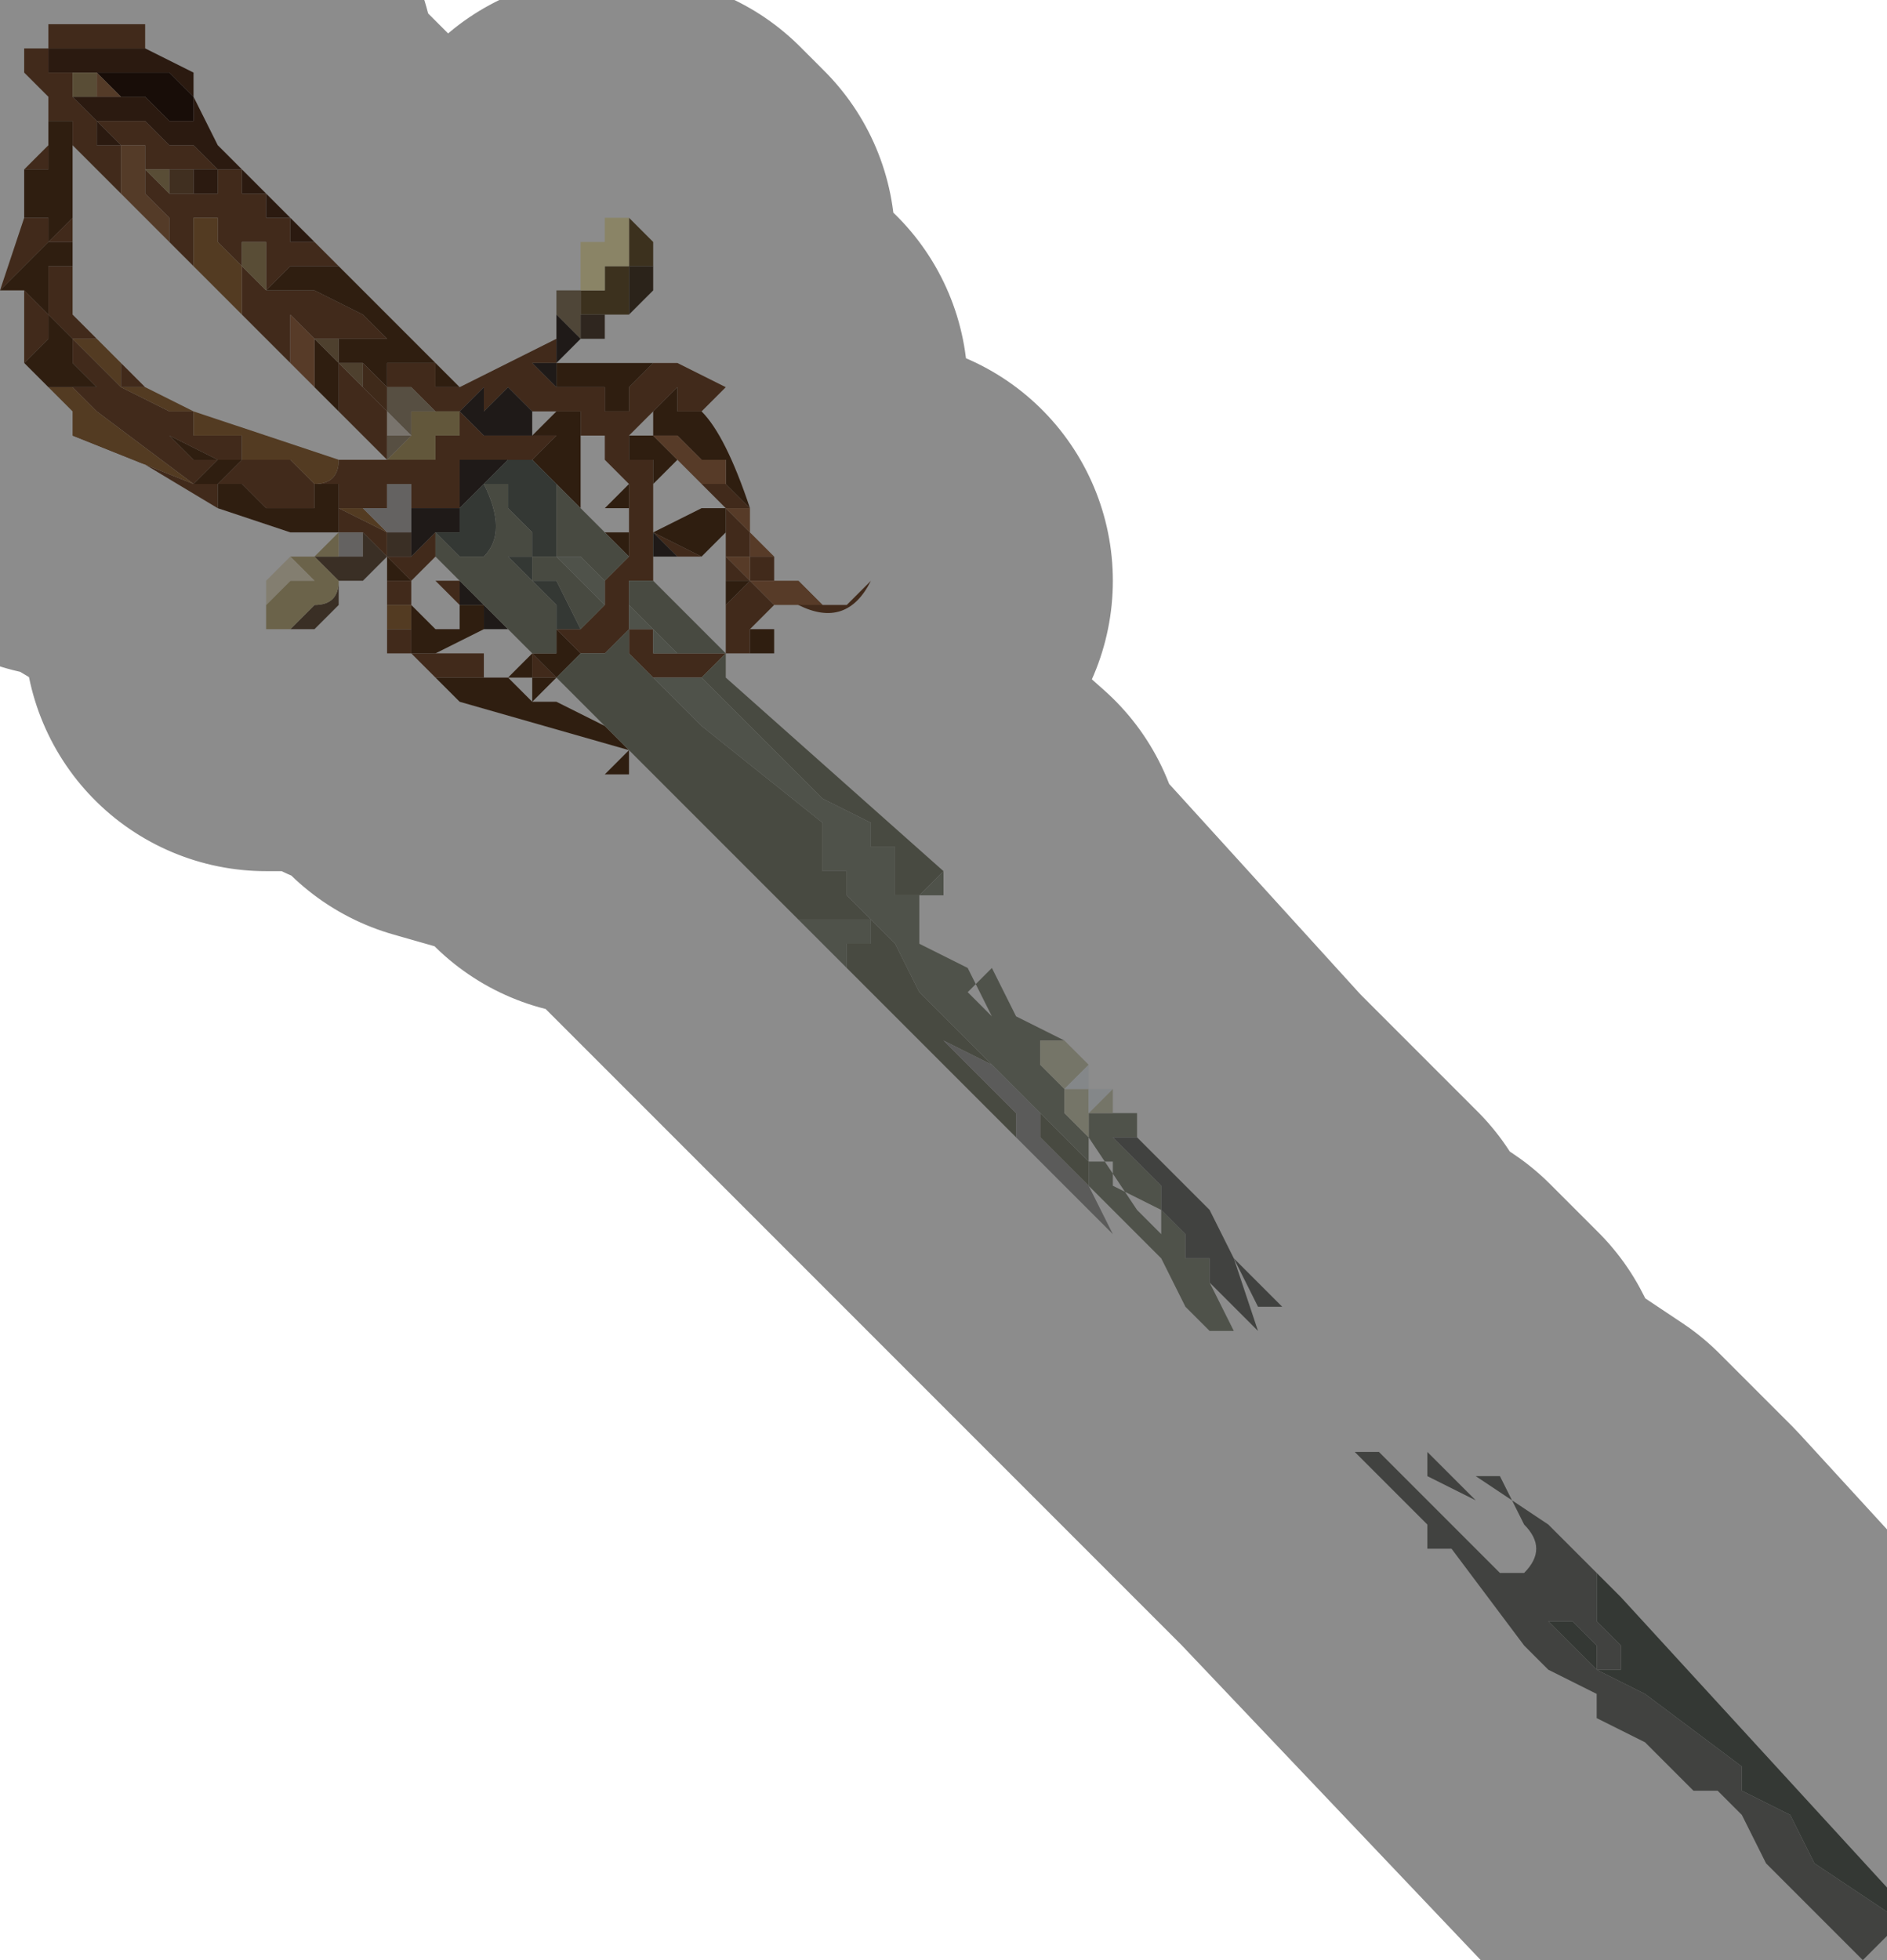<?xml version="1.0" encoding="UTF-8" standalone="no"?>
<svg xmlns:xlink="http://www.w3.org/1999/xlink" height="4.05px" width="3.9px" xmlns="http://www.w3.org/2000/svg">
  <g transform="matrix(1.0, 0.0, 0.0, 1.0, 1.7, 1.85)">
    <path d="M-0.05 -0.65 L-0.05 -0.6 0.05 -0.6 0.1 -0.65 0.1 -0.65 Q0.05 -0.55 -0.05 -0.6 L-0.1 -0.6 -0.15 -0.55 -0.15 -0.5 -0.2 -0.5 -0.2 -0.5 -0.2 -0.55 -0.2 -0.6 -0.15 -0.65 -0.2 -0.65 -0.2 -0.7 -0.15 -0.65 -0.1 -0.6 0.05 -0.6 0.0 -0.6 -0.05 -0.65 M-0.3 -0.5 L-0.2 -0.5 -0.25 -0.45 -0.3 -0.45 -0.35 -0.45 -0.4 -0.5 -0.4 -0.55 -0.4 -0.55 -0.35 -0.55 -0.35 -0.5 -0.3 -0.5 M-0.35 -0.55 L-0.35 -0.55 M-1.6 -1.6 L-1.6 -1.6 -1.6 -1.65 -1.65 -1.7 -1.65 -1.75 -1.65 -1.75 -1.6 -1.75 -1.6 -1.8 -1.55 -1.8 -1.55 -1.8 -1.5 -1.8 -1.5 -1.8 -1.4 -1.8 -1.4 -1.75 -1.45 -1.75 -1.45 -1.75 -1.5 -1.75 -1.55 -1.75 -1.6 -1.75 -1.6 -1.7 -1.55 -1.7 -1.55 -1.65 -1.5 -1.6 -1.5 -1.6 -1.5 -1.55 -1.45 -1.55 -1.5 -1.6 -1.45 -1.6 -1.4 -1.6 -1.4 -1.6 -1.35 -1.55 -1.35 -1.55 -1.3 -1.55 -1.25 -1.5 -1.25 -1.5 -1.2 -1.5 -1.2 -1.45 -1.25 -1.45 -1.25 -1.5 -1.3 -1.5 -1.3 -1.5 -1.3 -1.45 -1.2 -1.45 -1.15 -1.45 -1.15 -1.4 -1.1 -1.4 -1.1 -1.35 -1.05 -1.35 -1.0 -1.3 -0.9 -1.2 -0.9 -1.2 -0.9 -1.2 -0.95 -1.25 -1.0 -1.3 -1.05 -1.3 -1.05 -1.3 -1.1 -1.3 -1.1 -1.3 -1.15 -1.3 -1.1 -1.3 -1.15 -1.25 -1.15 -1.3 -1.15 -1.35 -1.2 -1.35 -1.2 -1.3 -1.2 -1.3 -1.25 -1.35 -1.25 -1.4 -1.2 -1.4 -1.2 -1.4 -1.2 -1.4 -1.25 -1.4 -1.25 -1.4 -1.3 -1.4 -1.3 -1.4 -1.3 -1.4 -1.3 -1.35 -1.3 -1.3 -1.35 -1.35 -1.35 -1.35 -1.35 -1.4 -1.4 -1.45 -1.4 -1.5 -1.4 -1.55 -1.45 -1.55 -1.45 -1.5 -1.45 -1.5 -1.45 -1.45 -1.5 -1.5 -1.55 -1.55 -1.55 -1.6 -1.6 -1.6 M-1.35 -1.5 L-1.4 -1.5 -1.35 -1.45 -1.3 -1.45 -1.3 -1.45 -1.3 -1.5 -1.35 -1.5 M-1.6 -1.55 L-1.6 -1.55 -1.6 -1.5 -1.6 -1.5 -1.65 -1.5 -1.6 -1.55 M-1.65 -1.4 L-1.6 -1.4 -1.6 -1.35 -1.55 -1.4 -1.55 -1.55 -1.55 -1.45 -1.55 -1.4 -1.55 -1.35 -1.6 -1.35 -1.6 -1.35 -1.65 -1.3 -1.7 -1.25 -1.65 -1.4 M-1.55 -1.3 L-1.55 -1.2 -1.5 -1.15 -1.4 -1.05 -1.45 -1.05 -1.35 -1.0 -1.3 -1.0 -1.3 -1.0 -1.3 -0.95 -1.25 -0.95 -1.2 -0.95 -1.2 -0.9 -1.1 -0.9 -1.05 -0.85 Q-1.0 -0.85 -1.0 -0.9 L-1.0 -0.9 -0.95 -0.9 -0.9 -0.9 -0.95 -0.95 -1.0 -1.0 -1.0 -1.0 -1.0 -1.05 -1.0 -1.1 -1.0 -1.1 -1.05 -1.15 -1.05 -1.15 -1.15 -1.25 -1.15 -1.25 -1.1 -1.2 -1.1 -1.1 -1.1 -1.1 -1.2 -1.2 -1.2 -1.25 -1.2 -1.25 -1.2 -1.3 -1.2 -1.3 -1.15 -1.25 -1.15 -1.25 -1.1 -1.25 -1.05 -1.25 -0.95 -1.2 -0.9 -1.15 -0.9 -1.15 -0.95 -1.15 -1.0 -1.15 -1.0 -1.15 -1.05 -1.15 -1.0 -1.1 -0.95 -1.05 -0.95 -1.05 -0.9 -1.0 -0.9 -0.95 -0.9 -0.9 -0.9 -0.9 -0.9 -0.9 -0.9 -0.9 -0.85 -0.9 -0.8 -0.9 -0.8 -0.95 -0.75 -0.95 -0.75 -1.0 -0.8 -1.0 -0.8 -1.0 -0.85 -1.05 -0.9 -1.05 -0.9 -1.1 -0.85 -1.1 -0.8 -1.1 -0.8 -1.05 -0.8 -1.05 -0.75 -1.05 -0.65 -1.1 -0.65 -1.1 -0.55 -1.15 -0.55 -1.15 -0.55 -1.1 -0.6 -1.1 -0.6 -1.1 -0.55 -1.05 -0.55 -1.05 -0.5 -1.05 -0.45 -1.05 -0.45 -1.0 -0.4 -1.0 -0.35 -1.0 -0.4 -0.95 -0.35 -0.95 -0.35 -0.95 -0.4 -0.95 -0.4 -0.9 -0.35 -0.9 -0.35 -0.85 -0.35 -0.75 -0.35 -0.7 -0.35 -0.65 -0.35 -0.65 -0.4 -0.65 -0.4 -0.6 -0.4 -0.55 -0.45 -0.5 -0.5 -0.5 -0.55 -0.55 -0.5 -0.55 -0.45 -0.6 -0.45 -0.65 -0.4 -0.7 -0.4 -0.7 -0.4 -0.75 -0.4 -0.8 -0.4 -0.85 -0.45 -0.9 -0.45 -0.95 -0.5 -0.95 -0.5 -1.0 -0.55 -1.0 -0.6 -1.0 -0.65 -1.05 -0.65 -1.05 -0.7 -1.0 -0.7 -1.0 -0.7 -1.05 -0.7 -1.05 -0.7 -1.05 -0.75 -1.0 -0.75 -1.0 -0.7 -0.95 -0.65 -0.95 -0.65 -0.95 -0.6 -0.95 -0.55 -0.95 -0.6 -0.9 -0.65 -0.9 -0.65 -0.9 -0.75 -0.9 -0.75 -0.9 -0.75 -0.85 -0.75 -0.85 -0.75 -0.8 -0.8 -0.8 -0.85 -0.8 -0.85 -0.85 -0.85 -0.85 -0.9 -0.85 -0.9 -0.85 -0.9 -0.8 -0.95 -0.8 -0.95 -0.8 -0.95 -0.8 -1.0 -0.8 -1.0 -0.8 -1.0 -0.8 Q-1.0 -0.85 -1.0 -0.85 L-1.05 -0.85 -1.1 -0.9 -1.05 -0.85 -1.05 -0.8 -1.15 -0.8 -1.2 -0.85 -1.25 -0.85 -1.25 -0.85 -1.2 -0.9 -1.1 -0.9 -1.15 -0.9 -1.25 -0.9 -1.35 -0.95 -1.4 -0.95 -1.4 -0.95 -1.35 -0.95 -1.3 -0.9 -1.25 -0.9 -1.3 -0.85 -1.5 -1.0 -1.55 -1.05 -1.6 -1.05 -1.55 -1.0 -1.55 -1.0 -1.6 -1.05 -1.55 -1.05 -1.5 -1.05 -1.55 -1.1 -1.55 -1.15 -1.6 -1.2 -1.6 -1.3 -1.55 -1.3 M-0.85 -0.8 L-0.85 -0.8 M-0.5 -0.55 L-0.5 -0.55 M-0.35 -0.75 L-0.35 -0.75 -0.25 -0.7 -0.25 -0.7 -0.3 -0.7 -0.35 -0.75 M-0.35 -0.95 L-0.3 -0.95 -0.35 -0.95 -0.35 -0.95 M-0.5 -1.05 L-0.5 -1.05 M-0.85 -1.05 L-0.85 -1.05 M-0.9 -0.9 L-0.9 -0.9 M-1.65 -1.25 L-1.6 -1.2 -1.6 -1.15 -1.65 -1.1 -1.65 -1.25 M-1.15 -1.25 L-1.15 -1.25 M-1.45 -1.05 L-1.45 -1.1 -1.5 -1.15 -1.55 -1.15 -1.5 -1.1 -1.45 -1.05 M-1.55 -0.95 L-1.3 -0.85 -1.25 -0.85 -1.25 -0.8 -1.5 -0.95 -1.55 -0.95 M-1.0 -0.8 L-0.9 -0.75 -0.95 -0.8 -0.95 -0.8 -0.95 -0.8 -0.9 -0.75 -0.9 -0.75 -0.9 -0.7 -0.9 -0.7 -0.95 -0.75 -0.95 -0.75 -1.0 -0.75 -1.0 -0.75 -1.0 -0.8 M-1.0 -0.75 L-1.0 -0.75 M-0.9 -0.65 L-0.9 -0.65 -0.85 -0.65 -0.9 -0.7 -0.9 -0.7 -0.85 -0.7 -0.85 -0.7 -0.85 -0.7 -0.8 -0.75 -0.8 -0.7 -0.85 -0.65 -0.85 -0.6 -0.85 -0.6 -0.9 -0.6 -0.9 -0.65 M-0.75 -0.6 L-0.8 -0.65 Q-0.85 -0.65 -0.85 -0.65 L-0.85 -0.65 -0.8 -0.65 -0.8 -0.65 Q-0.75 -0.65 -0.75 -0.65 L-0.75 -0.6 -0.7 -0.6 -0.75 -0.6 M-0.35 -1.1 L-0.3 -1.1 -0.2 -1.05 -0.2 -1.05 -0.25 -1.0 -0.3 -1.0 -0.3 -1.05 -0.35 -1.0 -0.4 -1.0 -0.4 -1.05 -0.35 -1.1 M-0.1 -0.7 L-0.1 -0.65 -0.15 -0.65 -0.15 -0.7 -0.2 -0.7 -0.15 -0.7 -0.2 -0.7 -0.2 -0.75 -0.2 -0.8 -0.25 -0.85 -0.2 -0.85 -0.2 -0.85 -0.15 -0.8 -0.2 -0.8 -0.15 -0.75 -0.15 -0.7 -0.1 -0.7 M-0.25 -0.7 L-0.25 -0.7 -0.25 -0.7 M-0.2 -0.7 L-0.2 -0.7 -0.2 -0.7 M-0.6 -0.5 L-0.55 -0.45 -0.6 -0.45 -0.6 -0.5 -0.6 -0.5 M-0.65 -0.45 L-0.75 -0.45 -0.75 -0.4 -0.75 -0.45 -0.8 -0.45 -0.8 -0.45 -0.85 -0.5 -0.75 -0.5 -0.7 -0.5 -0.7 -0.45 -0.65 -0.45 -0.65 -0.45 -0.65 -0.45 -0.65 -0.45 M-0.9 -0.5 L-0.9 -0.55 -0.9 -0.55 -0.85 -0.55 -0.85 -0.55 -0.85 -0.5 -0.85 -0.5 -0.9 -0.5" fill="#764d31" fill-rule="evenodd" stroke="none"/>
    <path d="M-1.05 -1.35 L-1.1 -1.35 -1.1 -1.4 -1.15 -1.4 -1.15 -1.45 -1.2 -1.45 -1.3 -1.45 -1.3 -1.5 -1.3 -1.5 -1.25 -1.5 -1.25 -1.45 -1.2 -1.45 -1.2 -1.5 -1.25 -1.5 -1.25 -1.5 -1.3 -1.55 -1.35 -1.55 -1.35 -1.55 -1.4 -1.6 -1.4 -1.6 -1.45 -1.6 -1.5 -1.6 -1.45 -1.55 -1.5 -1.55 -1.5 -1.6 -1.5 -1.6 -1.55 -1.65 -1.55 -1.7 -1.6 -1.7 -1.6 -1.75 -1.55 -1.75 -1.5 -1.75 -1.45 -1.75 -1.45 -1.75 -1.4 -1.75 -1.4 -1.8 -1.4 -1.75 -1.3 -1.7 -1.3 -1.7 -1.3 -1.65 -1.25 -1.55 -1.15 -1.45 -1.1 -1.4 -1.05 -1.35 M-1.5 -1.7 L-1.5 -1.7 -1.55 -1.7 -1.55 -1.65 -1.5 -1.65 -1.45 -1.65 -1.45 -1.65 -1.4 -1.65 -1.4 -1.65 -1.35 -1.6 -1.3 -1.6 -1.3 -1.6 -1.3 -1.65 -1.35 -1.7 -1.35 -1.7 -1.4 -1.7 -1.4 -1.7 -1.45 -1.7 -1.45 -1.7 -1.5 -1.7 -1.5 -1.7 -1.5 -1.7 M-1.5 -1.65 L-1.45 -1.65 -1.5 -1.65" fill="#4e2f1d" fill-rule="evenodd" stroke="none"/>
    <path d="M-1.4 -1.5 L-1.35 -1.5 -1.35 -1.5 -1.35 -1.45 -1.35 -1.45 -1.4 -1.5 -1.4 -1.5 M-1.2 -1.3 L-1.2 -1.35 -1.15 -1.35 -1.15 -1.3 -1.15 -1.3 -1.15 -1.25 -1.2 -1.3 -1.2 -1.3 -1.2 -1.3 M-1.55 -1.65 L-1.55 -1.7 -1.5 -1.7 -1.5 -1.7 -1.5 -1.65 -1.55 -1.65" fill="#a38c63" fill-rule="evenodd" stroke="none"/>
    <path d="M-1.35 -1.5 L-1.3 -1.5 -1.3 -1.45 -1.3 -1.45 -1.35 -1.45 -1.35 -1.45 -1.35 -1.5 -1.35 -1.5 M-1.15 -1.3 L-1.15 -1.25 -1.15 -1.25 -1.15 -1.25 -1.15 -1.3 -1.15 -1.3 M-1.5 -1.7 L-1.5 -1.7 -1.5 -1.65 -1.55 -1.65 -1.5 -1.65 -1.5 -1.7 -1.45 -1.65 -1.5 -1.7" fill="#74563a" fill-rule="evenodd" stroke="none"/>
    <path d="M-1.5 -1.7 L-1.5 -1.7 -1.45 -1.7 -1.45 -1.7 -1.4 -1.7 -1.4 -1.7 -1.35 -1.7 -1.35 -1.7 -1.3 -1.65 -1.3 -1.6 -1.3 -1.6 -1.35 -1.6 -1.4 -1.65 -1.4 -1.65 -1.45 -1.65 -1.45 -1.65 -1.5 -1.7" fill="#2b170e" fill-rule="evenodd" stroke="none"/>
    <path d="M-1.45 -1.45 L-1.45 -1.5 -1.45 -1.5 -1.45 -1.55 -1.4 -1.55 -1.4 -1.5 -1.4 -1.45 -1.35 -1.4 -1.35 -1.35 -1.45 -1.45 M-1.45 -1.65 L-1.5 -1.65 -1.45 -1.65 -1.5 -1.65 -1.5 -1.7 -1.45 -1.65 M-1.4 -1.5 L-1.4 -1.5" fill="#996b49" fill-rule="evenodd" stroke="none"/>
    <path d="M-1.3 -1.3 L-1.3 -1.35 -1.3 -1.4 -1.3 -1.4 -1.3 -1.4 -1.25 -1.4 -1.25 -1.4 -1.2 -1.4 -1.2 -1.4 -1.2 -1.4 -1.25 -1.4 -1.25 -1.35 -1.2 -1.3 -1.2 -1.3 -1.2 -1.25 -1.2 -1.25 -1.2 -1.2 -1.3 -1.3 M-1.4 -1.05 L-1.3 -1.0 -1.0 -0.9 -1.0 -0.9 Q-1.0 -0.85 -1.05 -0.85 L-1.1 -0.9 -1.2 -0.9 -1.2 -0.95 -1.25 -0.95 -1.3 -0.95 -1.3 -1.0 -1.35 -1.0 -1.45 -1.05 -1.4 -1.05 M-1.55 -1.0 L-1.55 -1.0 -1.6 -1.05 -1.55 -1.05 -1.5 -1.0 -1.3 -0.85 -1.55 -0.95 -1.55 -1.0 M-1.0 -0.8 L-1.0 -0.8 -0.95 -0.8 -0.95 -0.8 -0.9 -0.75 -1.0 -0.8 -1.0 -0.8 M-1.2 -1.3 L-1.2 -1.3 M-1.45 -1.05 L-1.5 -1.1 -1.55 -1.15 -1.5 -1.15 -1.45 -1.1 -1.45 -1.05 M-0.9 -0.6 L-0.85 -0.6 -0.85 -0.6 -0.85 -0.55 -0.85 -0.55 -0.9 -0.55 -0.9 -0.55 -0.9 -0.6 M-0.8 -0.65 L-0.85 -0.65 -0.85 -0.65 -0.8 -0.65 M-0.85 -0.7 L-0.85 -0.7 -0.9 -0.7 -0.9 -0.7 -0.85 -0.7 -0.85 -0.7" fill="#976b3e" fill-rule="evenodd" stroke="none"/>
    <path d="M-0.4 -1.4 L-0.4 -1.4 -0.35 -1.35 -0.35 -1.3 -0.4 -1.3 -0.4 -1.2 -0.45 -1.2 -0.45 -1.2 -0.45 -1.2 -0.5 -1.2 -0.5 -1.25 -0.5 -1.25 -0.45 -1.25 -0.45 -1.3 -0.4 -1.3 -0.4 -1.3 -0.4 -1.35 -0.4 -1.4" fill="#6e5a37" fill-rule="evenodd" stroke="none"/>
    <path d="M-0.5 -1.25 L-0.5 -1.25 -0.5 -1.3 -0.5 -1.35 -0.45 -1.35 -0.45 -1.4 -0.4 -1.4 -0.4 -1.35 -0.4 -1.3 -0.4 -1.3 -0.45 -1.3 -0.45 -1.25 -0.5 -1.25 -0.5 -1.25" fill="#fcf1b9" fill-rule="evenodd" stroke="none"/>
    <path d="M-0.35 -1.35 L-0.35 -1.25 -0.4 -1.2 -0.4 -1.3 -0.35 -1.3 -0.35 -1.35" fill="#4f3f2f" fill-rule="evenodd" stroke="none"/>
    <path d="M-0.2 -0.65 L-0.15 -0.65 -0.2 -0.6 -0.2 -0.55 -0.2 -0.65 M-0.2 -0.5 L-0.2 -0.5 -0.15 -0.5 -0.15 -0.55 -0.1 -0.55 -0.1 -0.5 -0.15 -0.5 -0.15 -0.5 -0.2 -0.5 -0.2 -0.45 -0.2 -0.5 M-1.6 -1.6 L-1.55 -1.6 -1.55 -1.55 -1.55 -1.4 -1.6 -1.35 -1.6 -1.4 -1.65 -1.4 -1.65 -1.5 -1.6 -1.5 -1.6 -1.5 -1.6 -1.55 -1.6 -1.55 -1.6 -1.6 M-1.15 -1.25 L-1.1 -1.3 -1.15 -1.3 -1.1 -1.3 -1.1 -1.3 -1.05 -1.3 -1.05 -1.3 -1.0 -1.3 -0.95 -1.25 -0.9 -1.2 -0.9 -1.2 -0.8 -1.1 -0.8 -1.1 -0.75 -1.05 -0.8 -1.05 -0.8 -1.05 -0.8 -1.1 -0.85 -1.1 -0.9 -1.1 -0.9 -1.05 -0.85 -1.05 -0.9 -1.05 -0.95 -1.1 -1.0 -1.1 -1.0 -1.15 -1.0 -1.15 -0.95 -1.15 -0.9 -1.15 -0.9 -1.15 -0.95 -1.2 -1.05 -1.25 -1.1 -1.25 -1.15 -1.25 -1.15 -1.25 -1.15 -1.25 M-1.55 -1.4 L-1.55 -1.4 M-1.7 -1.25 L-1.65 -1.3 -1.6 -1.35 -1.6 -1.35 -1.55 -1.35 -1.55 -1.3 -1.6 -1.3 -1.6 -1.2 -1.55 -1.15 -1.55 -1.1 -1.5 -1.05 -1.55 -1.05 -1.6 -1.05 -1.65 -1.1 -1.6 -1.15 -1.6 -1.2 -1.65 -1.25 -1.7 -1.25 M-1.0 -1.0 L-1.05 -1.05 -1.05 -1.1 -1.05 -1.15 -1.05 -1.15 -1.0 -1.1 -1.0 -1.1 -1.0 -1.05 -1.0 -1.0 M-1.3 -0.85 L-1.25 -0.9 -1.3 -0.9 -1.35 -0.95 -1.4 -0.95 -1.4 -0.95 -1.35 -0.95 -1.25 -0.9 -1.15 -0.9 -1.1 -0.9 -1.2 -0.9 -1.25 -0.85 -1.25 -0.85 -1.2 -0.85 -1.15 -0.8 -1.05 -0.8 -1.05 -0.85 -1.1 -0.9 -1.05 -0.85 -1.0 -0.85 Q-1.0 -0.85 -1.0 -0.8 L-1.0 -0.8 -1.0 -0.8 -1.0 -0.75 -1.1 -0.75 -1.25 -0.8 -1.25 -0.85 -1.3 -0.85 M-0.6 -0.9 L-0.55 -0.95 -0.6 -0.95 -0.65 -0.95 -0.6 -0.95 -0.6 -0.95 -0.55 -1.0 -0.5 -1.0 -0.5 -0.95 -0.45 -0.95 -0.45 -0.9 -0.45 -0.95 -0.5 -0.95 -0.5 -0.8 -0.45 -0.8 -0.4 -0.85 -0.4 -0.8 -0.45 -0.8 -0.5 -0.8 -0.55 -0.85 -0.6 -0.9 M-0.4 -0.75 L-0.4 -0.7 -0.45 -0.75 -0.4 -0.75 M-0.55 -0.55 L-0.5 -0.5 -0.5 -0.5 -0.55 -0.45 -0.55 -0.45 -0.55 -0.45 -0.6 -0.5 -0.55 -0.5 -0.55 -0.55 M-0.35 -0.75 L-0.35 -0.75 -0.35 -0.75 -0.25 -0.8 -0.2 -0.8 -0.25 -0.85 -0.3 -0.9 -0.35 -0.85 -0.35 -0.85 -0.35 -0.9 -0.35 -0.9 -0.4 -0.9 -0.4 -0.95 -0.35 -0.95 -0.35 -0.95 -0.35 -0.95 -0.35 -1.0 -0.4 -1.0 -0.45 -1.0 -0.45 -1.05 -0.5 -1.05 -0.55 -1.05 -0.55 -1.1 -0.45 -1.1 -0.35 -1.1 -0.4 -1.05 -0.4 -1.0 -0.35 -1.0 -0.3 -1.05 -0.3 -1.0 -0.25 -1.0 Q-0.2 -0.95 -0.15 -0.8 L-0.2 -0.85 -0.2 -0.9 -0.25 -0.9 -0.3 -0.95 -0.3 -0.95 -0.35 -0.95 -0.3 -0.9 -0.3 -0.9 -0.25 -0.85 -0.25 -0.85 -0.2 -0.8 -0.2 -0.75 -0.2 -0.7 -0.15 -0.7 -0.2 -0.7 -0.2 -0.75 -0.2 -0.75 -0.25 -0.7 -0.35 -0.75 -0.35 -0.75 M-0.9 -0.7 L-0.85 -0.65 -0.9 -0.65 -0.9 -0.65 -0.9 -0.7 -0.9 -0.7 M-0.75 -0.6 L-0.7 -0.6 -0.7 -0.55 -0.8 -0.5 -0.8 -0.5 -0.75 -0.5 -0.85 -0.5 -0.8 -0.45 -0.8 -0.45 -0.75 -0.45 -0.75 -0.4 -0.85 -0.5 -0.9 -0.5 -0.85 -0.5 -0.85 -0.5 -0.85 -0.55 -0.85 -0.6 -0.8 -0.55 -0.75 -0.55 -0.75 -0.6 M-0.5 -1.05 L-0.45 -1.05 -0.5 -1.05 M-0.15 -0.8 L-0.15 -0.8 M-0.35 -1.0 L-0.35 -1.0 M-0.2 -0.75 L-0.2 -0.75 -0.2 -0.75 M-0.6 -0.45 L-0.55 -0.45 -0.6 -0.4 -0.6 -0.4 -0.55 -0.4 -0.45 -0.35 -0.4 -0.3 -0.75 -0.4 -0.75 -0.45 -0.65 -0.45 -0.6 -0.4 -0.6 -0.45 -0.65 -0.45 -0.6 -0.5 -0.6 -0.45 M-0.65 -0.45 L-0.65 -0.45 -0.65 -0.45 M-0.4 -0.3 L-0.4 -0.3 -0.4 -0.25 -0.45 -0.25 -0.4 -0.3 -0.4 -0.3" fill="#56361d" fill-rule="evenodd" stroke="none"/>
    <path d="M-0.55 -1.2 L-0.55 -1.25 -0.5 -1.25 -0.5 -1.2 -0.5 -1.15 -0.55 -1.2 M-0.5 -1.15 L-0.5 -1.15 M-0.5 -1.25 L-0.5 -1.25" fill="#8f7f66" fill-rule="evenodd" stroke="none"/>
    <path d="M-0.5 -1.15 L-0.5 -1.2 -0.45 -1.2 -0.45 -1.2 -0.45 -1.15 -0.5 -1.15" fill="#554538" fill-rule="evenodd" stroke="none"/>
    <path d="M-0.2 -0.7 L-0.2 -0.65 -0.2 -0.7 -0.25 -0.7 -0.25 -0.7 -0.2 -0.7 -0.2 -0.7 M-0.55 -1.2 L-0.5 -1.15 -0.5 -1.15 -0.55 -1.1 -0.55 -1.15 -0.55 -1.2 M-0.85 -0.8 L-0.8 -0.8 -0.75 -0.8 -0.75 -0.85 -0.75 -0.85 -0.75 -0.9 -0.75 -0.9 -0.65 -0.9 -0.7 -0.85 -0.7 -0.85 -0.7 -0.85 -0.75 -0.8 -0.75 -0.75 -0.8 -0.75 -0.8 -0.75 -0.8 -0.75 -0.85 -0.7 -0.85 -0.75 -0.85 -0.8 M-0.65 -0.95 L-0.65 -0.95 -0.7 -0.95 -0.75 -1.0 -0.75 -1.0 -0.7 -1.05 -0.7 -1.05 -0.7 -1.05 -0.7 -1.0 -0.7 -1.0 -0.65 -1.05 -0.65 -1.05 -0.6 -1.0 -0.6 -0.95 -0.65 -0.95 M-0.35 -0.65 L-0.35 -0.7 -0.35 -0.75 -0.35 -0.75 -0.3 -0.7 -0.35 -0.7 -0.35 -0.7 -0.35 -0.65 -0.35 -0.65 M-0.55 -1.05 L-0.55 -1.05 -0.6 -1.1 -0.6 -1.1 -0.55 -1.1 -0.55 -1.05 M-0.85 -1.05 L-0.85 -1.05 -0.9 -1.05 -0.85 -1.05 M-0.7 -0.6 L-0.75 -0.6 -0.75 -0.65 -0.7 -0.6 -0.65 -0.55 -0.7 -0.55 -0.7 -0.6 M-0.6 -1.0 L-0.6 -1.0" fill="#39302b" fill-rule="evenodd" stroke="none"/>
    <path d="M-0.9 -0.85 L-0.85 -0.85 -0.85 -0.85 -0.9 -0.85 M-0.8 -1.0 L-0.8 -1.0 -0.75 -1.0 -0.75 -0.95 -0.8 -0.95 -0.8 -0.9 -0.85 -0.9 -0.9 -0.9 -0.85 -0.95 -0.85 -0.95 -0.85 -1.0 -0.8 -1.0 -0.8 -1.0" fill="#b29e6c" fill-rule="evenodd" stroke="none"/>
    <path d="M-0.9 -0.9 L-0.9 -0.9 -0.9 -0.9 -0.9 -0.95 -0.85 -0.95 -0.9 -0.9 -0.9 -0.9 M-0.85 -1.05 L-0.8 -1.0 -0.8 -1.0 -0.85 -1.0 -0.85 -0.95 -0.85 -0.95 -0.9 -1.0 -0.9 -1.0 -0.9 -1.05 -0.85 -1.05" fill="#9e8f78" fill-rule="evenodd" stroke="none"/>
    <path d="M1.6 1.4 L1.65 1.45 2.2 2.05 2.2 2.1 2.05 2.0 2.0 1.9 1.9 1.85 1.9 1.8 1.7 1.65 1.6 1.6 1.65 1.6 1.65 1.55 1.6 1.5 1.6 1.4 M-0.65 -0.9 L-0.65 -0.9 -0.6 -0.9 -0.55 -0.85 -0.55 -0.85 -0.55 -0.8 -0.55 -0.75 -0.55 -0.7 -0.6 -0.7 -0.6 -0.75 -0.65 -0.8 -0.65 -0.85 -0.7 -0.85 -0.7 -0.85 -0.65 -0.9 M-0.5 -0.55 L-0.5 -0.55 -0.55 -0.55 -0.55 -0.6 -0.6 -0.65 -0.6 -0.65 -0.65 -0.7 -0.65 -0.7 -0.6 -0.7 -0.6 -0.65 -0.55 -0.65 -0.55 -0.65 -0.5 -0.55 M-0.7 -0.85 Q-0.65 -0.75 -0.7 -0.7 L-0.75 -0.7 -0.75 -0.7 -0.8 -0.75 -0.8 -0.75 -0.8 -0.75 -0.75 -0.75 -0.75 -0.8 -0.7 -0.85 M1.55 1.5 L1.6 1.55 1.6 1.6 1.55 1.55 1.5 1.5 1.55 1.5" fill="#5e665f" fill-rule="evenodd" stroke="none"/>
    <path d="M-0.2 -0.5 L-0.3 -0.5 -0.35 -0.55 -0.35 -0.55 -0.35 -0.55 -0.4 -0.6 -0.4 -0.65 -0.35 -0.65 -0.35 -0.65 -0.2 -0.5 -0.2 -0.45 0.25 -0.05 0.2 0.0 0.2 0.0 0.15 0.0 0.15 -0.1 0.15 -0.1 0.1 -0.1 0.1 -0.15 0.0 -0.2 -0.05 -0.25 -0.15 -0.35 -0.2 -0.4 -0.25 -0.45 -0.2 -0.5 M-0.4 -0.55 L-0.4 -0.5 -0.35 -0.45 -0.3 -0.4 -0.25 -0.35 -0.25 -0.35 0.0 -0.15 0.0 -0.1 0.0 -0.05 0.05 -0.05 0.05 0.0 0.1 0.05 0.05 0.05 0.0 0.05 -0.05 0.05 -0.4 -0.3 -0.45 -0.35 -0.55 -0.45 -0.55 -0.45 -0.55 -0.45 -0.5 -0.5 -0.5 -0.5 -0.45 -0.5 -0.4 -0.55 -0.4 -0.55 M0.05 0.15 L0.05 0.1 0.1 0.1 0.1 0.05 0.15 0.1 0.2 0.2 0.5 0.5 0.55 0.55 0.55 0.6 0.5 0.55 0.45 0.5 0.45 0.45 0.35 0.35 0.25 0.3 0.3 0.35 0.4 0.45 0.4 0.5 0.05 0.15 M-0.4 -0.7 L-0.4 -0.7 -0.45 -0.65 -0.5 -0.7 -0.55 -0.7 -0.55 -0.7 -0.45 -0.6 -0.5 -0.55 -0.55 -0.55 -0.5 -0.55 -0.55 -0.65 -0.55 -0.65 -0.6 -0.65 -0.6 -0.7 -0.65 -0.7 -0.65 -0.7 -0.6 -0.65 -0.6 -0.65 -0.55 -0.6 -0.55 -0.55 -0.55 -0.5 -0.6 -0.5 -0.65 -0.55 -0.7 -0.6 -0.8 -0.7 -0.8 -0.75 -0.85 -0.7 -0.85 -0.7 -0.8 -0.75 -0.8 -0.75 -0.8 -0.75 -0.75 -0.7 -0.75 -0.7 -0.7 -0.7 Q-0.65 -0.75 -0.7 -0.85 L-0.65 -0.85 -0.65 -0.8 -0.6 -0.75 -0.6 -0.7 -0.55 -0.7 -0.55 -0.75 -0.55 -0.8 -0.55 -0.85 -0.55 -0.85 -0.5 -0.8 -0.45 -0.75 -0.4 -0.7 M-0.35 -0.65 L-0.35 -0.65 M-0.6 -0.95 L-0.6 -1.0 -0.6 -0.95 -0.6 -0.95 M-0.85 -0.7 L-0.85 -0.7 -0.85 -0.7 M-0.7 -0.85 L-0.7 -0.85 M-0.4 -0.3 L-0.4 -0.3 -0.4 -0.3" fill="#848776" fill-rule="evenodd" stroke="none"/>
    <path d="M-0.05 -0.65 L0.0 -0.6 0.05 -0.6 -0.1 -0.6 -0.15 -0.65 -0.2 -0.7 -0.15 -0.7 -0.15 -0.65 -0.1 -0.65 -0.05 -0.65 M-1.05 -1.05 L-1.1 -1.1 -1.1 -1.2 -1.15 -1.25 -1.15 -1.25 -1.05 -1.15 -1.05 -1.1 -1.05 -1.05 M-0.35 -0.95 L-0.3 -0.95 -0.35 -0.95 -0.3 -0.95 -0.25 -0.9 -0.2 -0.9 -0.2 -0.85 -0.2 -0.85 -0.25 -0.85 -0.25 -0.85 -0.3 -0.9 -0.3 -0.9 -0.35 -0.95 M-0.15 -0.8 L-0.15 -0.75 -0.1 -0.7 -0.15 -0.7 -0.15 -0.75 -0.2 -0.8 -0.15 -0.8 -0.15 -0.8" fill="#9e6c49" fill-rule="evenodd" stroke="none"/>
    <path d="M-0.3 -0.5 L-0.35 -0.5 -0.35 -0.55 -0.4 -0.55 -0.4 -0.55 -0.4 -0.6 -0.35 -0.55 -0.35 -0.55 -0.3 -0.5 M-0.35 -0.45 L-0.3 -0.45 -0.25 -0.45 -0.2 -0.4 -0.15 -0.35 -0.05 -0.25 0.0 -0.2 0.1 -0.15 0.1 -0.1 0.15 -0.1 0.15 -0.1 0.15 0.0 0.2 0.0 0.2 0.0 0.25 -0.05 0.25 0.0 0.2 0.0 0.2 0.1 0.3 0.15 0.35 0.25 0.3 0.2 0.35 0.15 0.4 0.25 0.5 0.3 0.45 0.3 0.45 0.35 0.5 0.4 0.5 0.45 0.55 0.5 0.55 0.45 0.6 0.45 0.65 0.45 0.65 0.5 0.6 0.5 0.65 0.55 0.7 0.6 0.7 0.65 0.75 0.7 0.75 0.75 0.8 0.75 0.8 0.8 0.75 0.75 0.8 0.8 0.85 0.9 0.8 0.9 0.75 0.85 0.7 0.75 0.65 0.7 0.55 0.6 0.55 0.55 0.5 0.5 0.2 0.2 0.15 0.1 0.1 0.05 0.1 0.1 0.05 0.1 0.05 0.15 -0.05 0.05 0.0 0.05 0.05 0.05 0.1 0.05 0.05 0.0 0.05 -0.05 0.0 -0.05 0.0 -0.1 0.0 -0.15 -0.25 -0.35 -0.25 -0.35 -0.3 -0.4 -0.35 -0.45 M-0.45 -0.65 L-0.45 -0.6 -0.55 -0.7 -0.55 -0.7 -0.5 -0.7 -0.45 -0.65 M-0.4 -0.55 L-0.4 -0.55 M0.6 0.55 L0.55 0.55 0.55 0.5 0.65 0.65 0.7 0.7 0.7 0.65 0.6 0.6 0.6 0.55" fill="#8f9587" fill-rule="evenodd" stroke="none"/>
    <path d="M0.65 0.45 L0.6 0.45 0.55 0.45 0.55 0.5 0.5 0.45 0.5 0.4 0.45 0.35 0.45 0.3 0.5 0.3 0.55 0.35 0.55 0.4 0.55 0.35 0.5 0.4 0.55 0.4 0.55 0.4 0.55 0.45 0.6 0.4 0.6 0.45 0.65 0.45" fill="#d5d5bd" fill-rule="evenodd" stroke="none"/>
    <path d="M0.55 0.4 L0.6 0.4 0.55 0.45 0.55 0.4 0.55 0.4 0.5 0.4 0.55 0.35 0.55 0.4" fill="#f0f6fa" fill-rule="evenodd" stroke="none"/>
    <path d="M0.4 0.5 L0.4 0.45 0.3 0.35 0.25 0.3 0.35 0.35 0.45 0.45 0.45 0.5 0.5 0.55 0.55 0.6 0.6 0.7 0.45 0.55 0.4 0.5" fill="#a5a6a4" fill-rule="evenodd" stroke="none"/>
    <path d="M-1.0 -1.15 L-1.0 -1.1 -0.95 -1.1 -0.95 -1.05 -1.0 -1.1 -1.05 -1.15 -1.0 -1.15" fill="#8e7453" fill-rule="evenodd" stroke="none"/>
    <path d="M-0.95 -1.1 L-0.9 -1.05 -0.9 -1.0 -0.95 -1.05 -0.95 -1.05 -0.95 -1.1 M-0.85 -1.05 L-0.9 -1.05 -0.85 -1.05" fill="#724d30" fill-rule="evenodd" stroke="none"/>
    <path d="M-0.9 -1.0 L-0.9 -1.0 -0.85 -0.95 -0.9 -0.95 -0.9 -1.0" fill="#ddd3c7" fill-rule="evenodd" stroke="none"/>
    <path d="M-0.9 -0.9 L-0.9 -0.9 -0.9 -0.9 -0.9 -0.9 -0.85 -0.9 -0.9 -0.9 -0.9 -0.9 -0.9 -0.9 M-0.85 -0.95 L-0.85 -1.0 -0.85 -0.95 -0.85 -0.95 -0.85 -0.95" fill="#f2dfb5" fill-rule="evenodd" stroke="none"/>
    <path d="M-0.95 -0.8 L-0.95 -0.8 -0.95 -0.8 -0.9 -0.8 -0.9 -0.85 -0.9 -0.85 -0.85 -0.85 -0.85 -0.8 -0.85 -0.75 -0.9 -0.75 -0.9 -0.75 -0.9 -0.75 -0.95 -0.8 -0.95 -0.8 M-1.0 -0.75 L-1.0 -0.75 -0.95 -0.75 -0.95 -0.75 -0.95 -0.7 -1.0 -0.7 -1.0 -0.75" fill="#b6b2b1" fill-rule="evenodd" stroke="none"/>
    <path d="M-0.85 -0.8 L-0.85 -0.8 -0.85 -0.75 -0.85 -0.7 -0.9 -0.7 -0.9 -0.7 -0.9 -0.75 -0.9 -0.75 -0.85 -0.75 -0.85 -0.8 M-0.95 -0.75 L-0.9 -0.7 -0.95 -0.65 -0.95 -0.65 -1.0 -0.65 -1.0 -0.6 -1.05 -0.55 -1.05 -0.55 -1.1 -0.55 -1.1 -0.55 -1.05 -0.6 Q-1.0 -0.6 -1.0 -0.65 L-1.0 -0.65 -1.05 -0.7 -1.0 -0.7 -1.0 -0.7 -1.0 -0.75 -1.0 -0.75 -1.0 -0.7 -0.95 -0.7 -0.95 -0.75 M-0.9 -0.7 L-0.9 -0.7 M-0.85 -0.7 L-0.85 -0.7" fill="#6a5544" fill-rule="evenodd" stroke="none"/>
    <path d="M-1.1 -0.7 L-1.05 -0.7 -1.0 -0.75 -1.0 -0.7 -1.0 -0.7 -1.05 -0.7 -1.0 -0.65 -1.0 -0.65 Q-1.0 -0.6 -1.05 -0.6 L-1.1 -0.55 -1.15 -0.55 -1.15 -0.6 -1.1 -0.65 -1.1 -0.65 -1.05 -0.65 -1.1 -0.7 -1.1 -0.7" fill="#c3b586" fill-rule="evenodd" stroke="none"/>
    <path d="M-1.15 -0.6 L-1.15 -0.65 -1.1 -0.7 -1.1 -0.7 -1.1 -0.7 -1.05 -0.65 -1.1 -0.65 -1.1 -0.65 -1.15 -0.6" fill="#efe5cc" fill-rule="evenodd" stroke="none"/>
    <path d="M1.35 1.2 L1.5 1.3 1.55 1.35 1.6 1.4 1.6 1.5 1.65 1.55 1.65 1.6 1.6 1.6 1.7 1.65 1.9 1.8 1.9 1.85 2.0 1.9 2.05 2.0 2.2 2.1 2.2 2.15 2.15 2.2 2.05 2.1 1.95 2.0 1.9 1.9 1.85 1.85 1.8 1.85 Q1.75 1.8 1.7 1.75 L1.6 1.7 1.6 1.65 1.5 1.6 1.45 1.55 1.3 1.35 1.25 1.35 1.25 1.3 1.2 1.25 1.15 1.2 1.1 1.15 1.15 1.15 1.25 1.25 1.4 1.4 1.45 1.4 Q1.5 1.35 1.45 1.3 L1.4 1.2 1.35 1.2 M0.8 0.8 L0.8 0.75 0.75 0.75 0.75 0.7 0.7 0.65 0.7 0.6 0.65 0.55 0.6 0.5 0.65 0.5 0.8 0.65 0.85 0.75 0.9 0.8 0.95 0.85 1.0 0.95 0.95 0.85 0.9 0.85 0.85 0.75 0.9 0.9 0.95 0.95 0.9 0.9 0.8 0.8 M1.25 1.15 L1.3 1.2 1.35 1.25 1.25 1.2 1.25 1.15 M0.95 1.05 L0.95 1.05 1.1 1.2 0.95 1.05 M1.55 1.5 L1.5 1.5 1.55 1.55 1.6 1.6 1.6 1.55 1.55 1.5" fill="#767974" fill-rule="evenodd" stroke="none"/>
    <path d="M-0.15 -0.55 L-0.1 -0.6 -0.05 -0.6 Q0.05 -0.55 0.1 -0.65 L0.1 -0.65 0.05 -0.6 -0.05 -0.6 -0.05 -0.65 -0.1 -0.65 -0.1 -0.7 -0.15 -0.75 -0.15 -0.8 Q-0.2 -0.95 -0.25 -1.0 L-0.3 -1.0 -0.25 -1.0 -0.2 -1.05 -0.2 -1.05 -0.3 -1.1 -0.35 -1.1 -0.45 -1.1 -0.55 -1.1 -0.5 -1.15 -0.5 -1.15 -0.5 -1.15 -0.45 -1.15 -0.45 -1.2 -0.45 -1.2 -0.4 -1.2 -0.35 -1.25 -0.35 -1.35 -0.4 -1.4 -0.4 -1.4 -0.45 -1.4 -0.45 -1.35 -0.5 -1.35 -0.5 -1.3 -0.5 -1.25 -0.5 -1.2 -0.5 -1.25 -0.55 -1.25 -0.55 -1.2 -0.55 -1.15 -0.55 -1.15 -0.65 -1.1 -0.65 -1.1 -0.75 -1.05 -0.8 -1.1 -0.8 -1.1 -0.9 -1.2 -0.9 -1.2 -1.0 -1.3 -1.05 -1.35 -1.1 -1.4 -1.15 -1.45 -1.25 -1.55 -1.3 -1.65 -1.3 -1.7 -1.3 -1.7 -1.4 -1.75 -1.4 -1.8 -1.5 -1.8 -1.5 -1.8 -1.55 -1.8 -1.55 -1.8 -1.6 -1.8 -1.6 -1.75 -1.65 -1.75 -1.65 -1.75 -1.65 -1.7 -1.6 -1.65 -1.6 -1.6 -1.6 -1.6 -1.6 -1.55 -1.65 -1.5 -1.65 -1.4 -1.7 -1.25 -1.65 -1.25 -1.65 -1.1 -1.6 -1.05 -1.55 -1.0 -1.55 -0.95 -1.5 -0.95 -1.25 -0.8 -1.1 -0.75 -1.0 -0.75 -1.0 -0.75 -1.0 -0.75 -1.05 -0.7 -1.1 -0.7 -1.1 -0.7 -1.15 -0.65 -1.15 -0.6 -1.15 -0.55 -1.1 -0.55 -1.1 -0.55 -1.05 -0.55 -1.05 -0.55 -1.0 -0.6 -1.0 -0.65 -0.95 -0.65 -0.95 -0.65 -0.9 -0.7 -0.9 -0.65 -0.9 -0.6 -0.9 -0.55 -0.9 -0.5 -0.85 -0.5 -0.75 -0.4 -0.4 -0.3 -0.45 -0.25 -0.4 -0.25 -0.4 -0.3 -0.4 -0.3 -0.05 0.05 0.05 0.15 0.4 0.5 0.45 0.55 0.6 0.7 0.85 0.95 0.95 1.05 1.1 1.2 2.05 2.2 M-0.2 -0.55 L-0.2 -0.5 -0.2 -0.45 0.25 -0.05 0.25 0.0 0.75 0.55 0.85 0.65 0.9 0.7 1.0 0.8 1.0 0.85 1.15 0.95 1.25 1.05 1.3 1.15 1.35 1.2 1.5 1.3 1.55 1.35 1.6 1.4 1.65 1.45 2.2 2.05 M-0.15 -0.55 L-0.1 -0.55 -0.1 -0.5 -0.15 -0.5 -0.15 -0.5 -0.2 -0.5 -0.35 -0.65 -0.35 -0.7 -0.35 -0.7 -0.3 -0.7 -0.25 -0.7 -0.25 -0.7 -0.25 -0.7 -0.2 -0.75 -0.2 -0.75 -0.2 -0.75 -0.2 -0.7 -0.2 -0.7 -0.2 -0.65 -0.2 -0.55 M-1.55 -1.55 L-1.5 -1.5 -1.45 -1.45 -1.35 -1.35 -1.35 -1.35 -1.3 -1.3 -1.2 -1.2 -1.1 -1.1 -1.1 -1.1 -1.05 -1.05 -1.0 -1.0 -1.0 -1.0 -0.95 -0.95 -0.9 -0.9 -0.9 -0.9 -0.9 -0.9 -0.95 -0.9 -1.0 -0.9 -1.3 -1.0 -1.3 -1.0 -1.4 -1.05 -1.5 -1.15 -1.55 -1.2 -1.55 -1.3 -1.55 -1.35 -1.55 -1.4 -1.55 -1.4 -1.55 -1.45 -1.55 -1.55 M-1.45 -1.65 L-1.5 -1.65 M-0.6 -1.0 L-0.55 -1.0 -0.5 -1.0 -0.55 -1.0 -0.6 -0.95 -0.6 -1.0 -0.6 -1.0 M-0.45 -0.9 L-0.4 -0.85 -0.45 -0.8 -0.5 -0.8 -0.45 -0.8 -0.4 -0.8 -0.4 -0.75 -0.45 -0.75 -0.5 -0.8 -0.5 -0.95 -0.45 -0.95 -0.45 -0.9 M-0.35 -0.75 L-0.35 -0.85 -0.35 -0.85 -0.3 -0.9 -0.25 -0.85 -0.2 -0.8 -0.25 -0.8 -0.35 -0.75 -0.35 -0.75 M-0.35 -0.9 L-0.4 -0.9 -0.35 -0.9 -0.35 -0.9 M-0.35 -0.95 L-0.35 -0.95 -0.4 -0.95 -0.35 -1.0 -0.35 -0.95 -0.35 -0.95 M-0.5 -1.05 L-0.5 -1.05 -0.45 -1.05 -0.5 -1.05 M-0.85 -0.6 L-0.85 -0.65 Q-0.85 -0.65 -0.8 -0.65 L-0.75 -0.6 -0.75 -0.55 -0.8 -0.55 -0.85 -0.6 M-0.75 -0.65 Q-0.75 -0.65 -0.8 -0.65 L-0.8 -0.65 -0.85 -0.65 -0.8 -0.7 -0.7 -0.6 -0.75 -0.65 M-0.25 -0.9 L-0.3 -0.95 -0.3 -0.95 -0.25 -0.9 M-0.35 -1.0 L-0.35 -1.0 M-0.25 -0.7 L-0.2 -0.7 -0.25 -0.7 M-0.6 -0.45 L-0.6 -0.4 -0.65 -0.45 -0.65 -0.45 -0.6 -0.5 -0.65 -0.55 -0.7 -0.55 -0.8 -0.5 -0.8 -0.5 -0.75 -0.5 -0.7 -0.5 -0.7 -0.45 -0.65 -0.45 -0.6 -0.45 M-0.45 -0.35 L-0.55 -0.4 -0.6 -0.4 -0.6 -0.4 -0.55 -0.45 -0.45 -0.35 M-0.6 -0.5 L-0.6 -0.5 Z" fill="none" stroke="#000000" stroke-linecap="round" stroke-linejoin="round" stroke-opacity="0.451" stroke-width="1.0"/>
  </g>
</svg>
